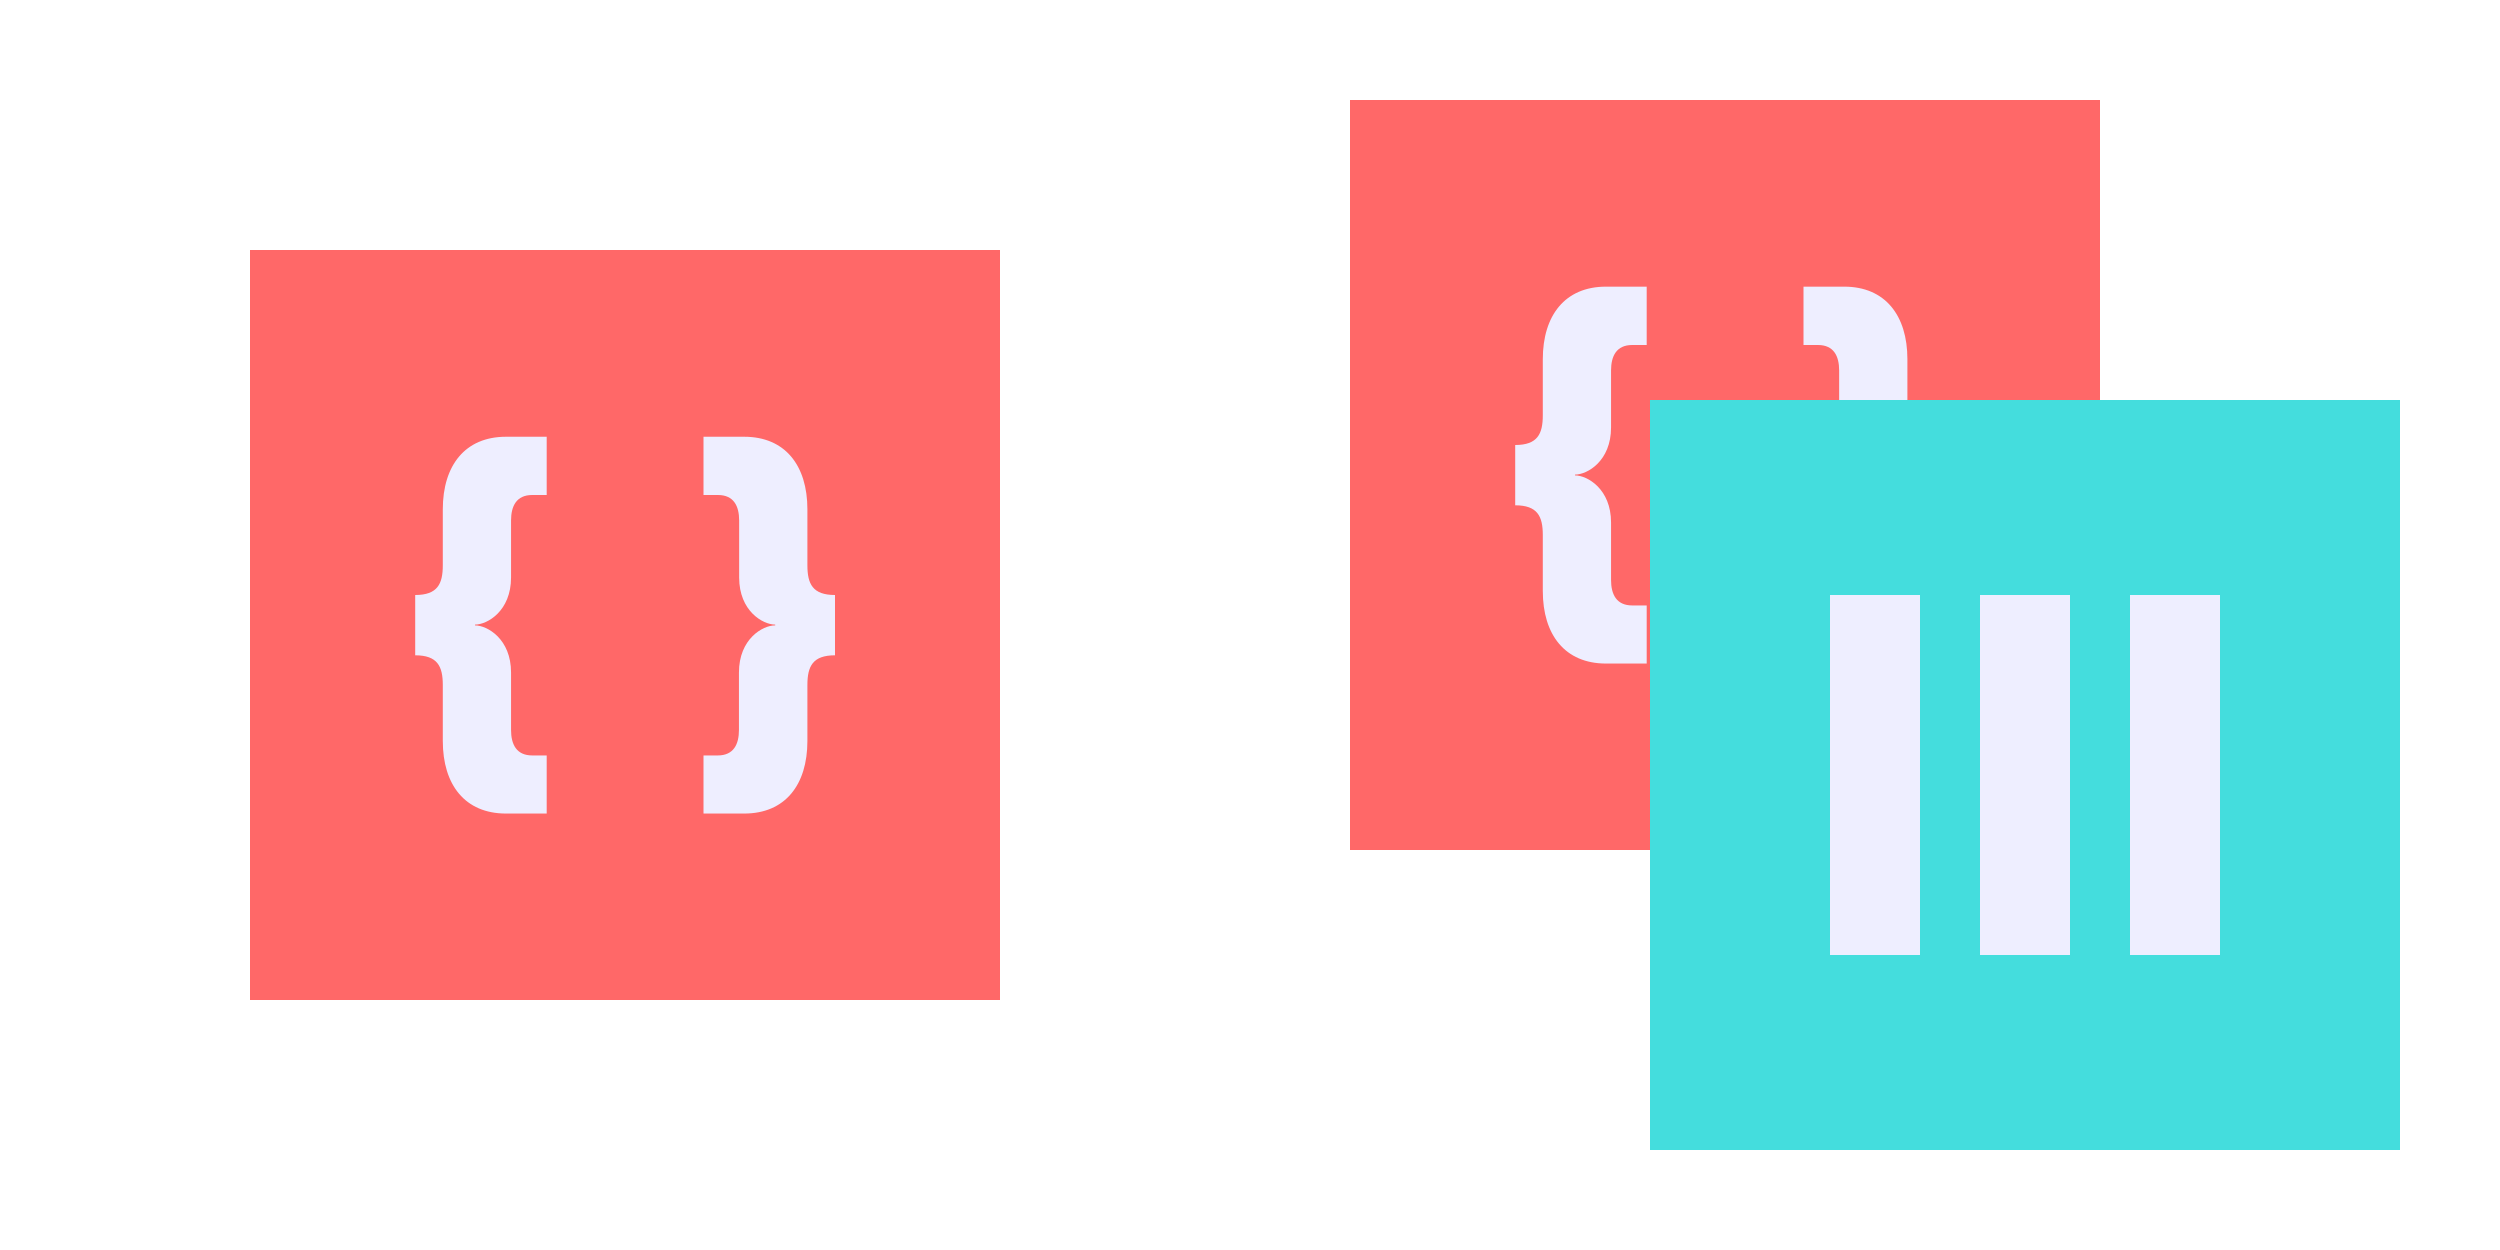 <?xml version="1.0" encoding="utf-8"?><!DOCTYPE svg PUBLIC "-//W3C//DTD SVG 1.1//EN" "http://www.w3.org/Graphics/SVG/1.1/DTD/svg11.dtd"><svg version="1.1" xmlns="http://www.w3.org/2000/svg" xmlns:xlink="http://www.w3.org/1999/xlink" x="0px" y="0px" viewBox="0 0 500 250" xml:space="preserve"><defs><filter id="a" name="AI_GaussianBlur_4"><feGaussianBlur stdDeviation="4"/></filter></defs><title>download</title><g style="opacity:0.6;filter:url(#a)"><rect x="270" y="20" width="150" height="150"/></g><rect x="270" y="20" width="150" height="150" style="fill:#ff6868"/><path d="M315,95.08c2.45,0,7.21,2.7,7.21,9.42V116c0,2.85,1.06,5.09,4.24,5.09h2.89v11.62h-8.14c-8.2,0-12.64-5.75-12.64-14.51V107c0-3.74-1.06-5.94-5.52-5.94V89c4.46,0,5.52-2.2,5.52-5.94V71.84c0-8.76,4.45-14.51,12.64-14.51h8.14V69h-2.89c-3.18,0-4.24,2.24-4.24,5.09V85.5c0,6.72-4.76,9.42-7.21,9.42v0.17Z" style="fill:#eef"/><path d="M375,95.08c-2.45,0-7.21,2.7-7.21,9.42V116c0,2.85-1.06,5.09-4.24,5.09H360.7v11.62h8.14c8.2,0,12.64-5.75,12.64-14.51V107c0-3.74,1.06-5.94,5.52-5.94V89c-4.46,0-5.52-2.2-5.52-5.94V71.84c0-8.76-4.45-14.51-12.64-14.51H360.7V69h2.89c3.18,0,4.24,2.24,4.24,5.09V85.5c0,6.72,4.76,9.42,7.21,9.42v0.17Z" style="fill:#eef"/><g style="opacity:0.6;filter:url(#a)"><rect x="330" y="80" width="150" height="150"/></g><rect x="330" y="80" width="150" height="150" style="fill:#4dd"/><rect x="366" y="119" width="18" height="72" style="fill:#eef"/><rect x="396" y="119" width="18" height="72" style="fill:#eef"/><rect x="426" y="119" width="18" height="72" style="fill:#eef"/><g style="opacity:0.6;filter:url(#a)"><rect x="50" y="50" width="150" height="150"/></g><rect x="50" y="50" width="150" height="150" style="fill:#ff6868"/><path d="M95,125.08c2.45,0,7.21,2.7,7.21,9.42V146c0,2.85,1.06,5.09,4.24,5.09h2.89v11.62h-8.14c-8.2,0-12.64-5.75-12.64-14.51V137c0-3.74-1.06-5.94-5.52-5.94V119c4.46,0,5.52-2.2,5.52-5.94v-11.2c0-8.76,4.45-14.51,12.64-14.51h8.14V99h-2.89c-3.18,0-4.24,2.24-4.24,5.09V115.5c0,6.72-4.76,9.42-7.21,9.42v0.17Z" style="fill:#eef"/><path d="M155,125.08c-2.45,0-7.21,2.7-7.21,9.42V146c0,2.85-1.06,5.09-4.24,5.09H140.7v11.62h8.14c8.2,0,12.64-5.75,12.64-14.51V137c0-3.74,1.06-5.94,5.52-5.94V119c-4.46,0-5.52-2.2-5.52-5.94v-11.2c0-8.76-4.45-14.51-12.64-14.51H140.7V99h2.89c3.18,0,4.24,2.24,4.24,5.09V115.5c0,6.72,4.76,9.42,7.21,9.42v0.17Z" style="fill:#eef"/></svg>
